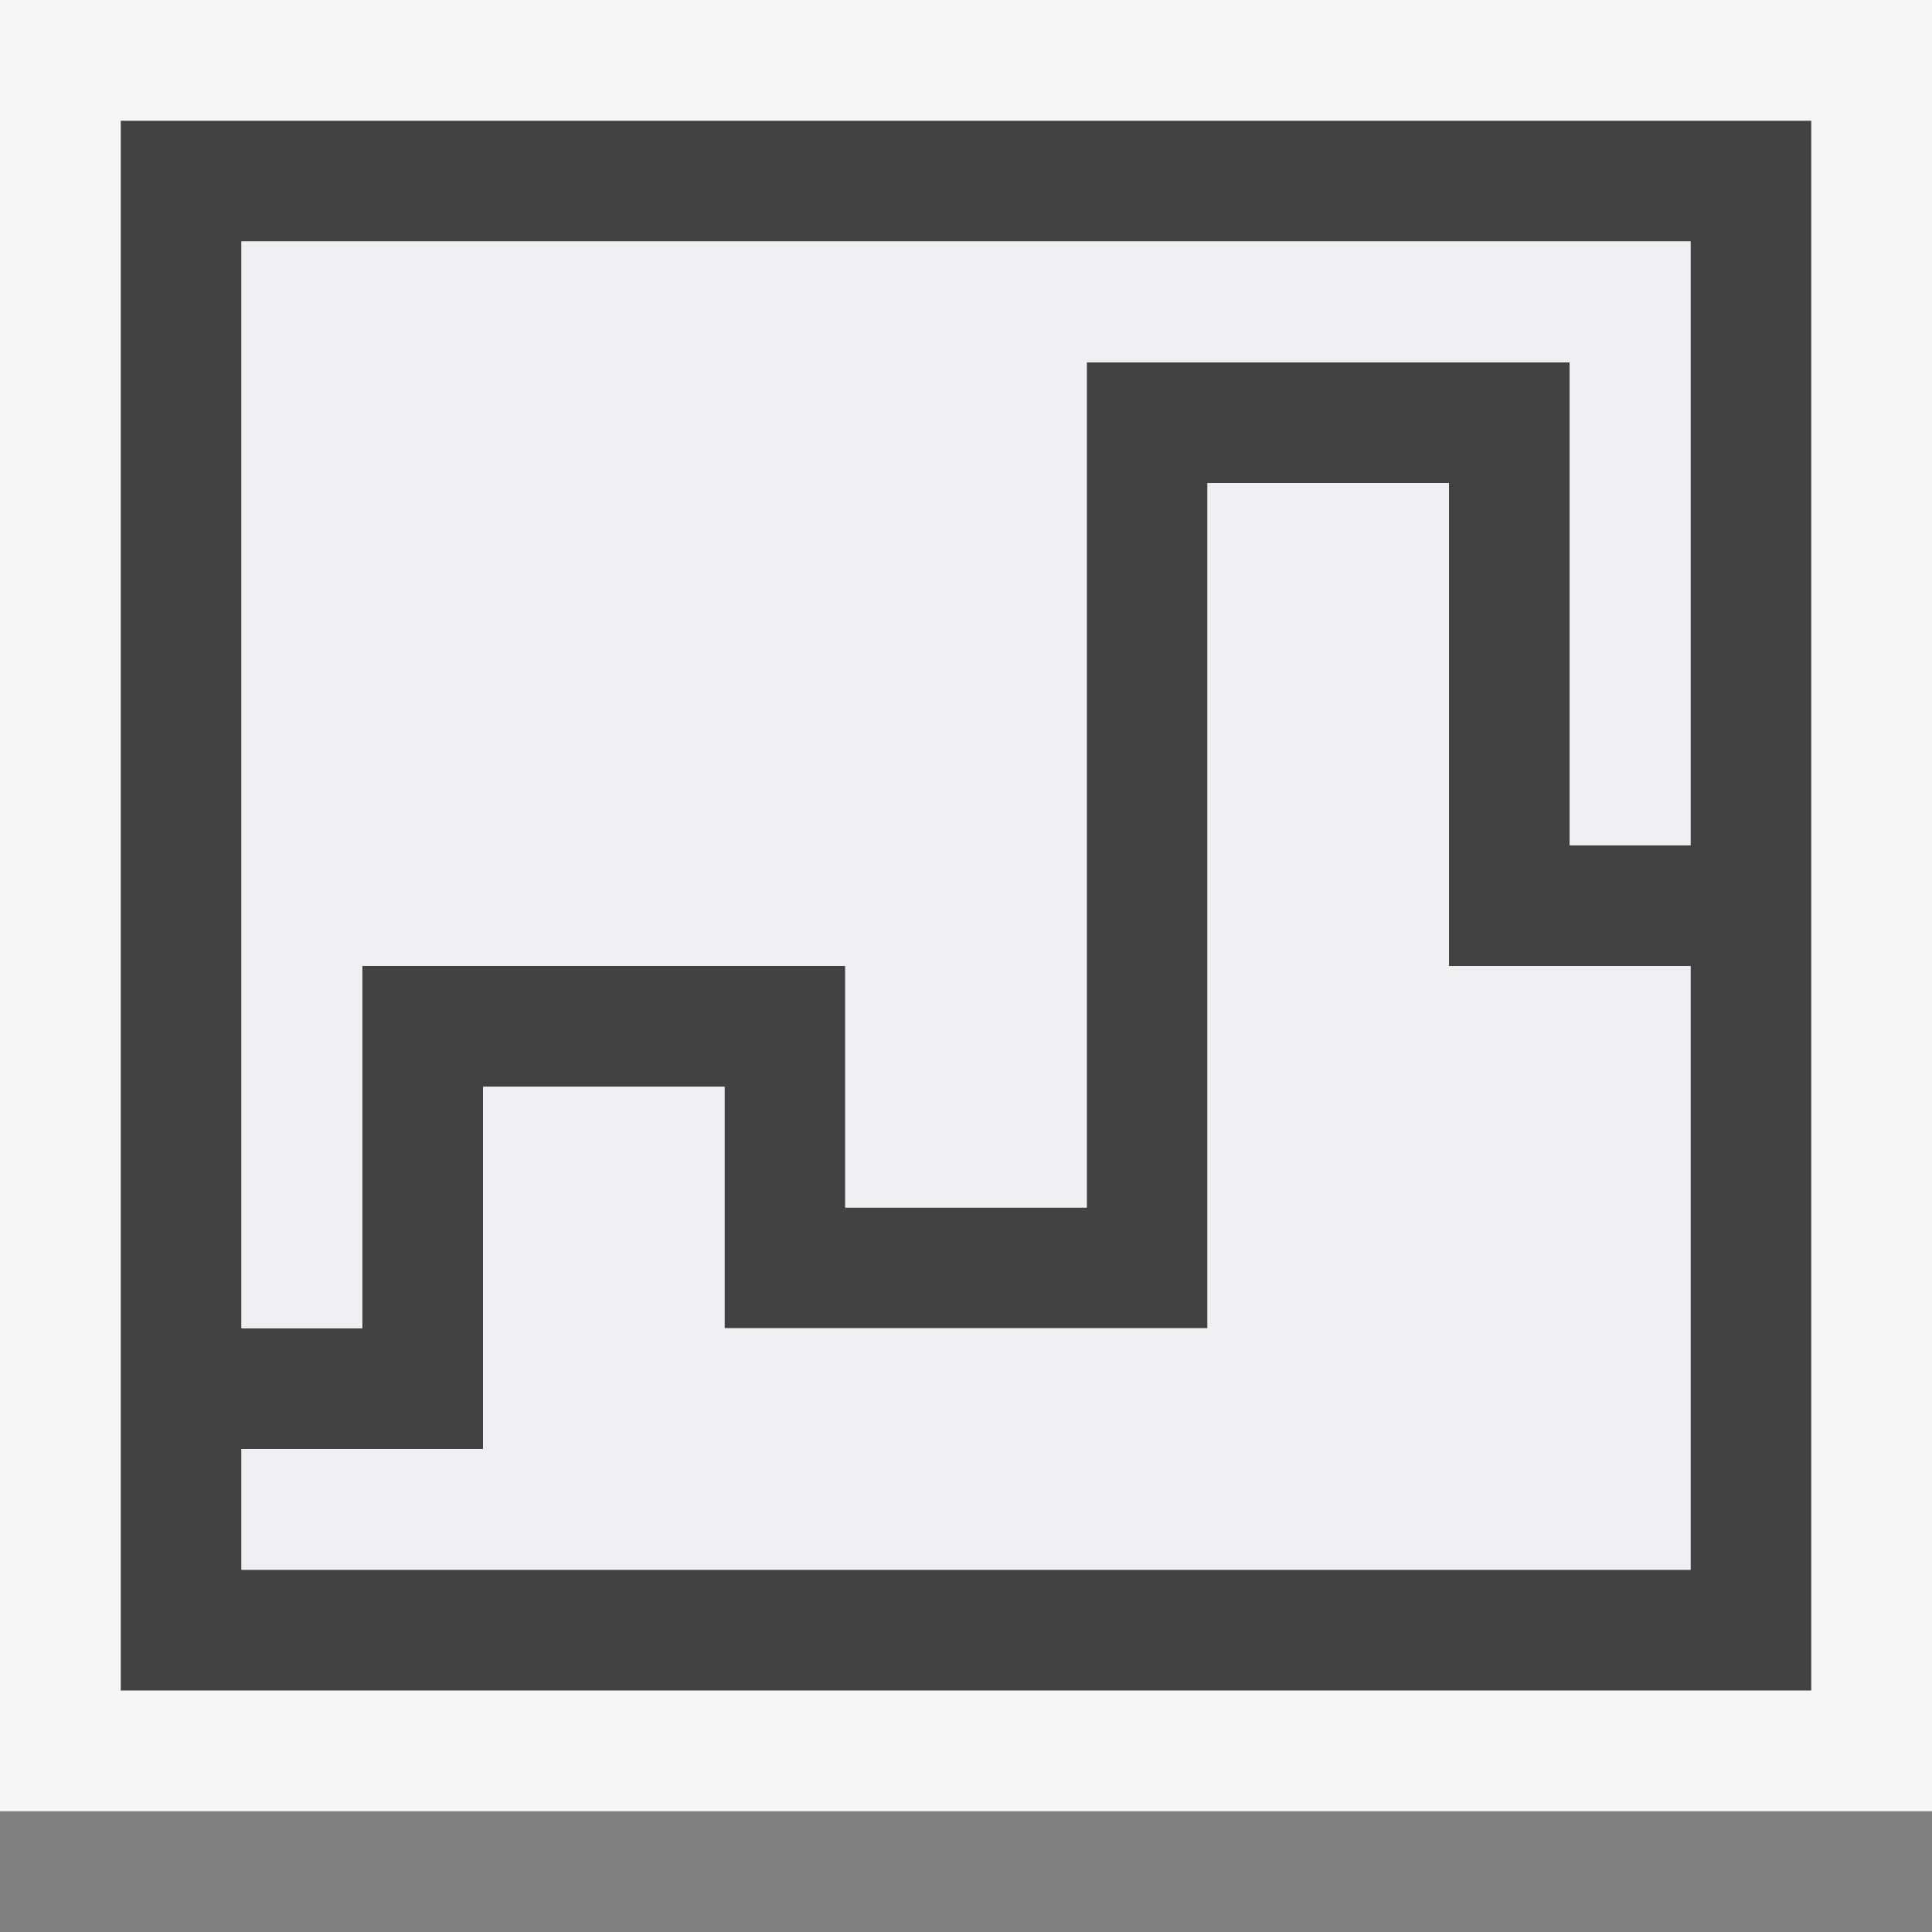 <?xml version="1.0" encoding="UTF-8" standalone="no"?>
<svg
   xmlns:dc="http://purl.org/dc/elements/1.1/"
   xmlns:cc="http://creativecommons.org/ns#"
   xmlns:rdf="http://www.w3.org/1999/02/22-rdf-syntax-ns#"
   xmlns:svg="http://www.w3.org/2000/svg"
   xmlns="http://www.w3.org/2000/svg"
   xmlns:sodipodi="http://sodipodi.sourceforge.net/DTD/sodipodi-0.dtd"
   xmlns:inkscape="http://www.inkscape.org/namespaces/inkscape"
   viewBox="0 0 16 16"
   version="1.1"
   id="svg11"
   sodipodi:docname="KagiChart_16x.svg"
   inkscape:version="0.92.4 (5da689c313, 2019-01-14)">
  <rect x="0" y="0" width="16" height="16" fill="#808080" stroke="none"/>
  <defs
     id="defs15" />
  <sodipodi:namedview
     pagecolor="#ffffff"
     bordercolor="#666666"
     borderopacity="1"
     objecttolerance="10"
     gridtolerance="10"
     guidetolerance="10"
     inkscape:pageopacity="0"
     inkscape:pageshadow="2"
     inkscape:window-width="3840"
     inkscape:window-height="2066"
     id="namedview13"
     showgrid="false"
     inkscape:zoom="83.4386"
     inkscape:cx="1.8132837"
     inkscape:cy="5.7982007"
     inkscape:window-x="-11"
     inkscape:window-y="-11"
     inkscape:window-maximized="1"
     inkscape:current-layer="svg11" />
  <style
     id="style2">.st0{opacity:0}.st0,.st1{fill:#f6f6f6}.st2{fill:#424242}.st3{fill:#f0eff1}</style>
  <g
     id="outline">
    <path
       class="st0"
       d="M0 0h16v16H0z"
       id="path4" />
    <path
       class="st1"
       d="M0 0h16v15H0z"
       id="path6" />
  </g>
  <path
     class="st2"
     d="M 1,1 V 14 H 15 V 1 Z M 14,7 H 13 V 3 H 9 v 5 h 1 V 4 h 2 v 4 h 2 v 5 H 2 V 12 H 4 V 9 h 2 v 2 h 4 V 8 H 9 v 2 H 7 V 8 H 3 v 3 H 2 V 2 h 12 z"
     id="icon_x5F_bg"
     inkscape:connector-curvature="0"
     style="fill:#424242"
     sodipodi:nodetypes="cccccccccccccccccccccccccccccccccc" />
  <path
     class="st3"
     d="M 14,7 V 2 H 2 v 9 H 3 V 8 h 4 v 2 H 9 V 8 h 1 v 3 H 6 V 9 H 4 v 3 H 2 v 1 H 14 V 8 H 12 V 4 H 10 V 8 H 9 V 3 h 4 v 4 z"
     id="icon_x5F_fg"
     inkscape:connector-curvature="0"
     style="fill:#f0eff1"
     sodipodi:nodetypes="ccccccccccccccccccccccccccccc" />
</svg>
